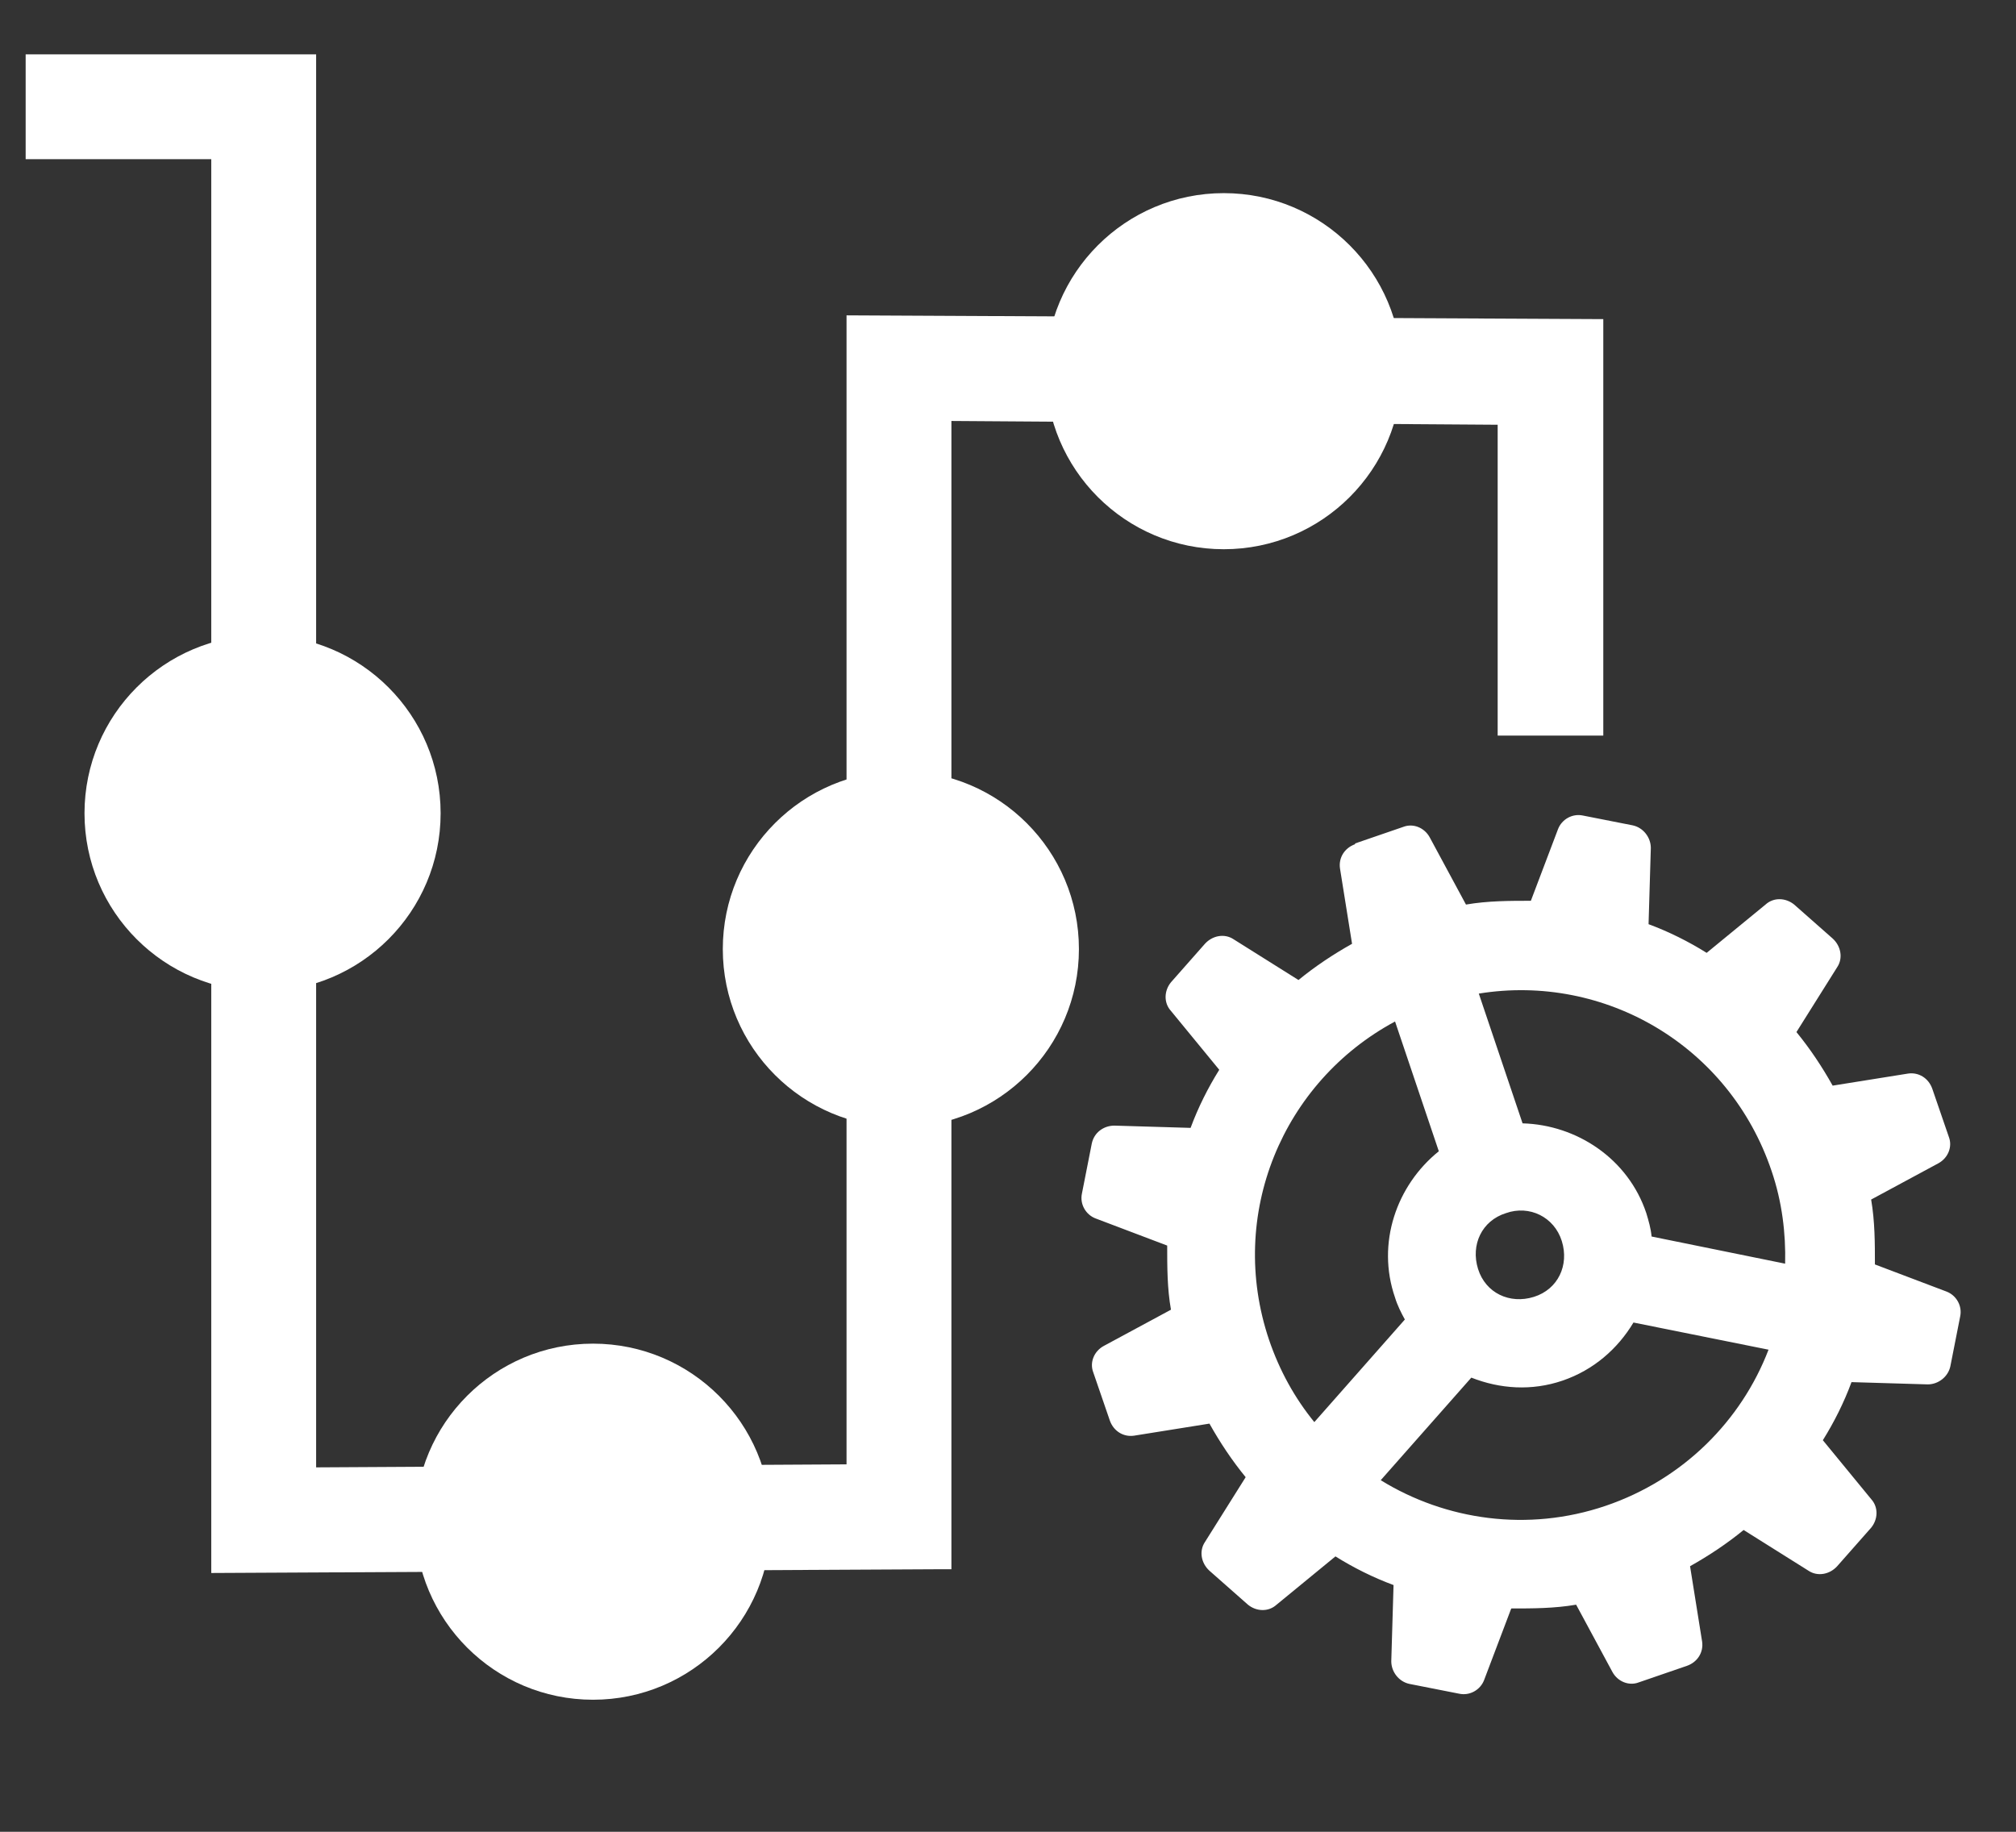 <?xml version="1.0" encoding="UTF-8"?><svg id="Layer_1" xmlns="http://www.w3.org/2000/svg" viewBox="0 0 26.72 24.28"><rect x="0" y="0" width="26.72" height="24.28" fill="#333333" stroke="none"/><defs><style>.cls-1{fill:#fff;stroke-width:0px;}</style></defs><circle class="cls-1" cx="3.48" cy="10.78" r="2.36"/><circle class="cls-1" cx="11.94" cy="12.58" r="2.36"/><circle class="cls-1" cx="16.22" cy="4.92" r="2.36"/><circle class="cls-1" cx="7.86" cy="20.17" r="2.36"/><polygon class="cls-1" points="11.22 4.18 11.22 19.41 4.19 19.45 4.19 .72 .34 .72 .34 2.11 2.8 2.11 2.8 20.85 12.49 20.8 12.61 20.8 12.61 5.58 19.85 5.63 19.85 9.75 21.25 9.75 21.25 4.23 11.22 4.18"/><path class="cls-1" d="m17.96,11.19c-.14.05-.22.18-.2.32l.16,1c-.25.14-.49.3-.71.48l-.86-.54c-.12-.08-.28-.05-.38.06l-.45.51c-.09.11-.1.27,0,.38l.64.78c-.15.24-.28.5-.38.77l-1.01-.03c-.14,0-.27.09-.3.24l-.13.66c-.03.14.05.28.18.33l.95.36c0,.28,0,.57.05.85l-.89.48c-.13.07-.19.22-.14.35l.22.64c.05.14.18.22.32.2l1-.16c.14.25.3.49.48.71l-.54.86c-.08.12-.05.28.06.38l.51.45c.11.09.27.1.38,0l.78-.64c.24.15.5.28.77.38l-.03,1.01c0,.14.1.27.24.3l.66.13c.14.03.28-.05.33-.18l.36-.95c.28,0,.57,0,.86-.05l.48.89c.07.13.22.19.35.14l.64-.22c.14-.05.22-.18.2-.32l-.16-1c.25-.14.49-.3.71-.48l.86.54c.12.08.28.05.38-.06l.45-.51c.09-.11.1-.27,0-.38l-.64-.78c.15-.24.28-.5.38-.77l1.01.03c.14,0,.27-.1.3-.24l.13-.66c.03-.14-.05-.28-.18-.33l-.95-.36c0-.28,0-.57-.05-.86l.89-.48c.13-.07.19-.22.14-.35l-.22-.64c-.05-.14-.18-.22-.32-.2l-1,.16c-.14-.25-.3-.49-.48-.71l.54-.86c.08-.12.05-.28-.06-.38l-.51-.45c-.11-.09-.27-.1-.38,0l-.78.64c-.24-.15-.5-.28-.77-.38l.03-1.01c0-.14-.1-.27-.24-.3l-.66-.13c-.14-.03-.28.05-.33.18l-.36.95c-.28,0-.57,0-.86.05l-.48-.89c-.07-.13-.22-.19-.35-.14l-.64.22Zm.53,2.35l.58,1.72c-.56.45-.83,1.22-.58,1.94.03.1.08.2.13.29l-1.2,1.36c-.26-.32-.46-.68-.6-1.09-.56-1.66.18-3.42,1.67-4.22Zm1.11-.37c1.67-.27,3.32.69,3.88,2.35.14.41.19.83.18,1.23l-1.77-.36c-.01-.11-.04-.21-.07-.31-.24-.72-.92-1.17-1.64-1.19l-.58-1.72Zm.36,2.91c.31-.11.64.05.74.37s-.05.64-.37.74-.64-.05-.74-.37.05-.64.37-.74Zm-.46,2.18c.38.15.8.18,1.21.04s.73-.42.94-.77l1.79.36c-.36.94-1.13,1.72-2.16,2.07s-2.12.19-2.98-.34l1.21-1.37Z"/></svg>